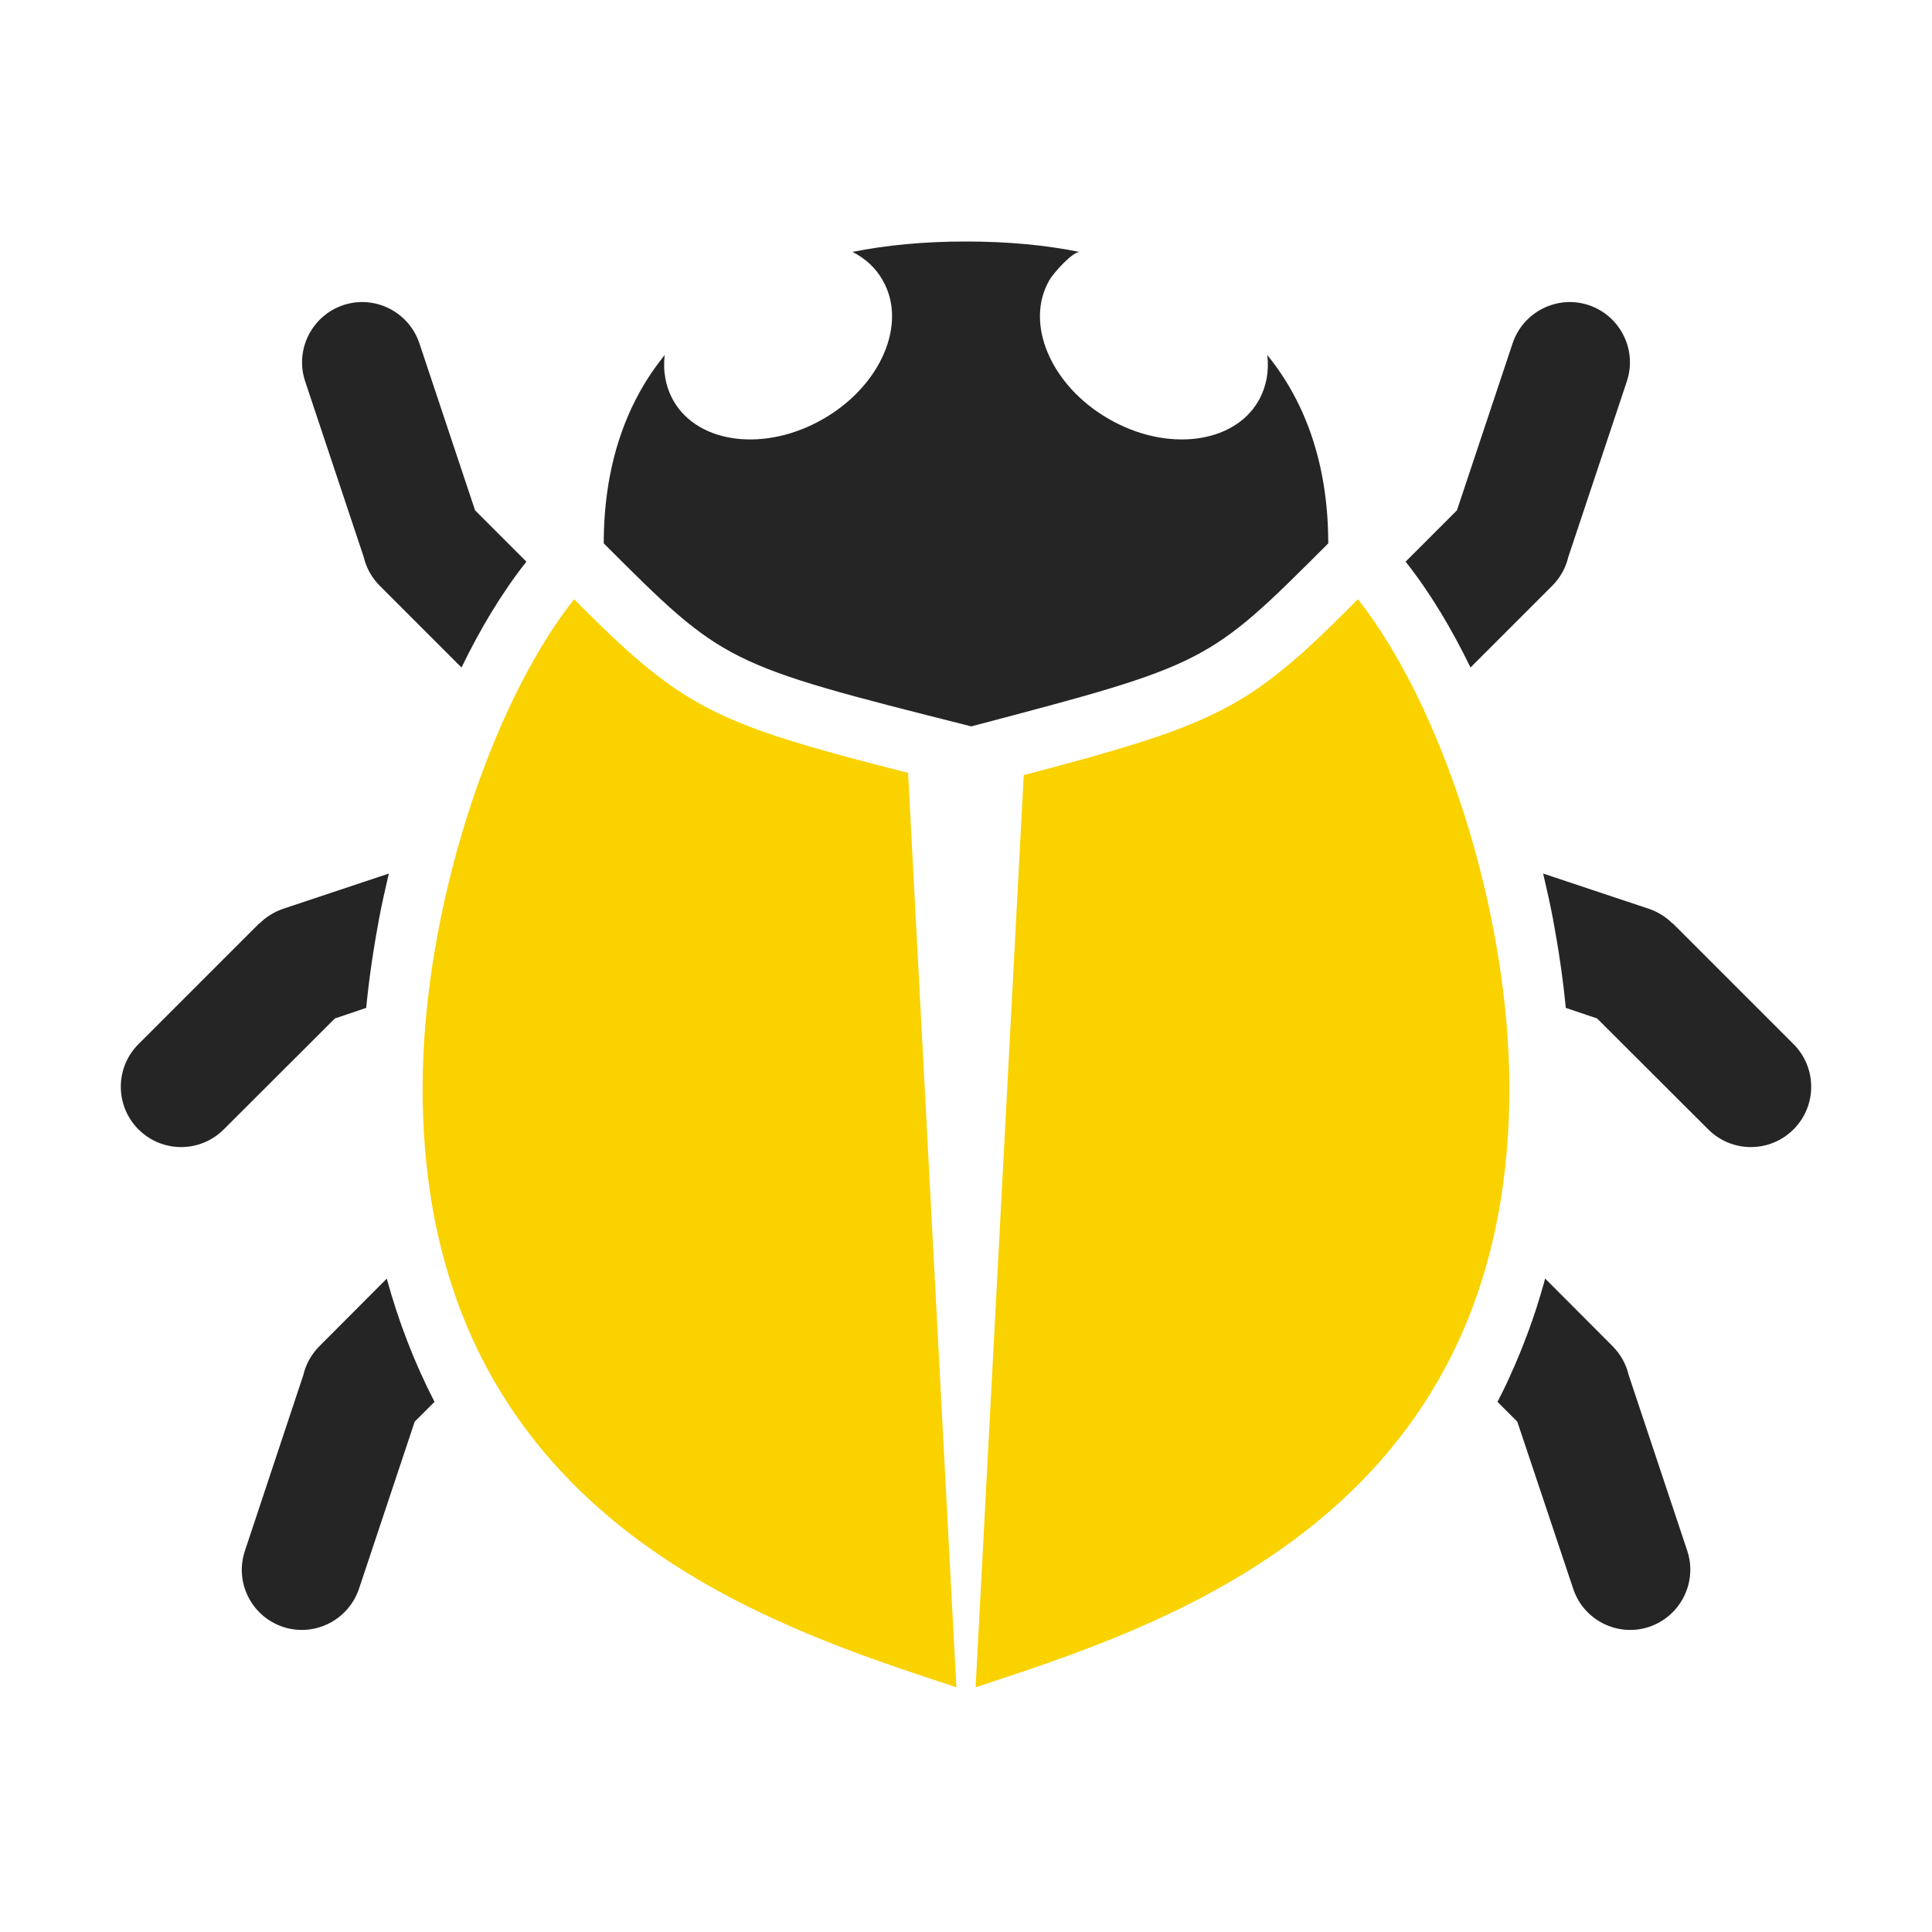 <?xml version="1.0" encoding="UTF-8"?>
<!DOCTYPE svg PUBLIC "-//W3C//DTD SVG 1.1//EN" "http://www.w3.org/Graphics/SVG/1.1/DTD/svg11.dtd">
<svg xmlns="http://www.w3.org/2000/svg" xml:space="preserve" width="1024px" height="1024px" shape-rendering="geometricPrecision" text-rendering="geometricPrecision" image-rendering="optimizeQuality" fill-rule="nonzero" clip-rule="evenodd" viewBox="0 0 10240 10240" xmlns:xlink="http://www.w3.org/1999/xlink">
	<title>bug icon</title>
	<desc>bug icon from the IconExperience.com O-Collection. Copyright by INCORS GmbH (www.incors.com).</desc>
	<path id="curve2" fill="#252525" d="M8190 6777l356 357c44,44 73,97 86,153l311 933c55,167 -36,347 -203,403 -167,55 -347,-36 -402,-203l-296 -885 -105 -105c5,-9 10,-19 14,-28l7 -13c5,-10 9,-19 14,-29l7 -14c4,-9 9,-18 13,-28l7 -15c4,-9 8,-18 12,-27l7 -16c5,-10 9,-19 13,-29l5 -12c5,-11 9,-21 13,-31l5 -12c5,-11 9,-22 13,-32l5 -12c4,-11 9,-23 13,-35l2 -5c5,-13 10,-26 15,-39l2 -6c5,-13 10,-27 14,-40l2 -4c4,-13 9,-27 13,-40l2 -5c4,-13 9,-26 13,-39l1 -5c5,-14 9,-28 13,-42l1 -2 0 0c4,-14 8,-28 12,-42l2 -6c4,-14 8,-27 11,-40l1 -5 1 0zm-5744 -3239l-432 -432c-44,-44 -73,-97 -86,-153l-311 -933c-55,-167 36,-347 203,-403 167,-55 347,36 403,203l295 885 272 272c-130,164 -245,357 -344,561zm5004 -561l272 -272 295 -885c56,-167 236,-258 403,-203 167,56 258,236 203,403l-311 933c-13,56 -42,109 -86,153l-432 432c-99,-204 -214,-397 -344,-561zm-5509 2365l-166 56 -589 588c-125,125 -327,125 -452,0 -125,-125 -125,-327 0,-452l640 -640 1 1c34,-34 76,-61 125,-78l561 -187c-20,85 -38,166 -52,240 -29,156 -53,314 -68,472zm6238 -712l561 187c49,17 91,44 125,78l1 -1 640 640c125,125 125,327 0,452 -125,125 -327,125 -452,0l-589 -588 -166 -56c-15,-158 -39,-316 -68,-472 -14,-74 -32,-155 -52,-240zm-5876 2800l-105 105 -295 885c-56,167 -236,258 -403,203 -167,-56 -258,-236 -202,-403l310 -933c13,-56 42,-109 86,-153l356 -357c62,227 146,445 253,653z"/>
	<path id="curve1" fill="#FAD200" d="M7197 3176c439,553 803,1644 803,2592 0,2281 -1853,2852 -2829,3175l255 -4835c215,-56 432,-114 643,-182 189,-61 369,-132 538,-238 216,-137 408,-329 590,-512zm-2128 5767c-976,-323 -2829,-894 -2829,-3175 0,-948 364,-2039 803,-2592 179,180 369,369 582,504 175,111 362,183 559,244 206,64 418,119 629,172l256 4847z"/>
	<path id="curve0" fill="#252525" d="M5120 1280c221,0 423,19 605,56 -36,-8 -144,114 -163,149 -133,229 8,559 314,735 306,177 662,134 794,-95 42,-74 57,-157 47,-243 215,264 323,604 323,998 -640,640 -640,640 -1892,970 -1308,-330 -1308,-330 -1948,-970 0,-394 108,-734 323,-998 -10,86 5,169 47,243 132,229 488,272 794,95 306,-176 447,-506 314,-735 -37,-66 -93,-116 -160,-150l-4 1c183,-37 385,-56 606,-56z"/>
</svg>

